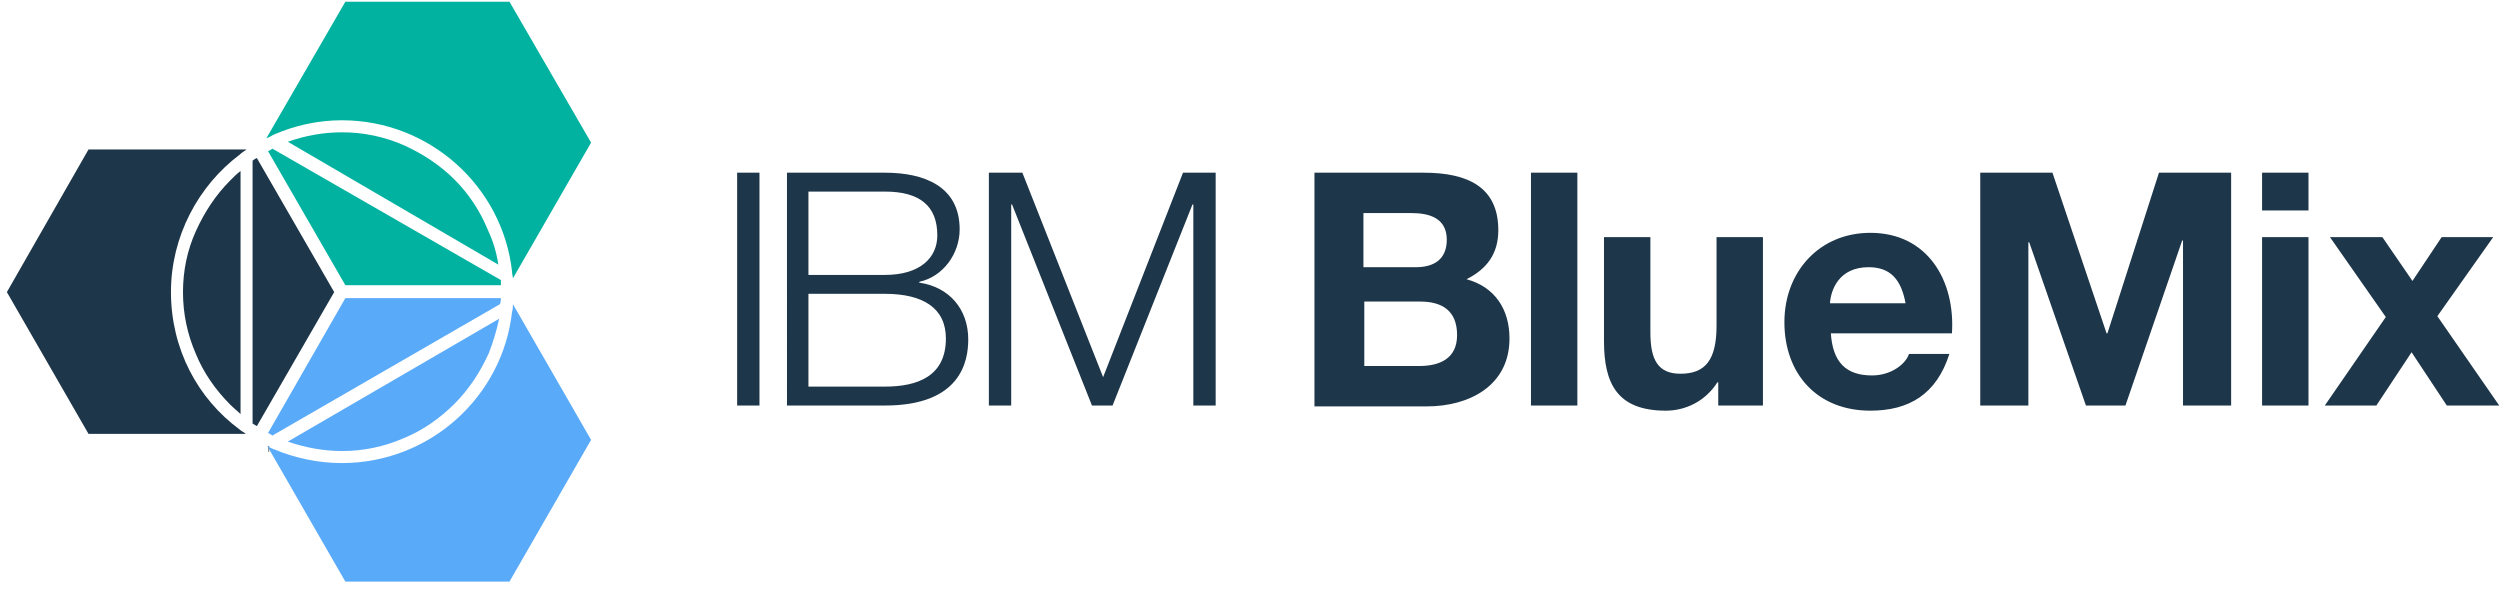 <svg width="199" height="47" viewBox="0 0 199 47" xmlns="http://www.w3.org/2000/svg">
  <title>
    logo-misusage-01
  </title>
  <g fill="none" fill-rule="evenodd">
    <g fill="#1D3649">
      <path d="M58.676 13.746h1.778v18.533H58.676M62.642 13.746h7.796c3.146 0 5.95 1.094 5.95 4.514 0 1.915-1.299 3.761-3.214 4.172v.068c2.394.342 3.898 2.12 3.898 4.514 0 1.778-.615 5.266-6.633 5.266h-7.796V13.746zm1.71 8.138h6.086c2.804 0 4.172-1.368 4.172-3.146 0-2.325-1.368-3.488-4.172-3.488h-6.086v6.633zm0 8.89h6.086c2.599 0 4.855-.821 4.855-3.83 0-2.394-1.778-3.556-4.855-3.556h-6.086v7.386zM78.781 13.746h2.599l6.428 16.276 6.36-16.276h2.599v18.533h-1.778V16.276h-.068l-6.36 16.002h-1.641l-6.36-16.002h-.068v16.002h-1.778V13.746M104.563 13.746h8.753c3.556 0 5.95 1.163 5.95 4.582 0 1.846-.889 3.077-2.53 3.898 2.257.615 3.419 2.394 3.419 4.719 0 3.761-3.214 5.403-6.565 5.403h-8.959V13.746h-.068zm4.035 7.523h4.103c1.436 0 2.462-.615 2.462-2.188 0-1.71-1.368-2.12-2.804-2.12h-3.83v4.308h.068zm0 7.864h4.377c1.573 0 3.009-.547 3.009-2.462s-1.163-2.667-2.941-2.667h-4.445v5.129zM121.865 13.746h3.693v18.533h-3.693M140.329 32.278h-3.556v-1.846h-.068c-.957 1.505-2.53 2.257-4.103 2.257-3.898 0-4.924-2.188-4.924-5.539v-8.275h3.693v7.591c0 2.188.615 3.283 2.394 3.283 1.983 0 2.872-1.094 2.872-3.83v-7.044h3.693v13.404zM145.732 26.466c.137 2.394 1.231 3.419 3.283 3.419 1.505 0 2.667-.889 2.941-1.71h3.214c-1.026 3.214-3.214 4.514-6.292 4.514-4.24 0-6.839-2.941-6.839-7.044 0-4.035 2.804-7.112 6.839-7.112 4.582 0 6.77 3.83 6.497 8.001h-9.643v-.068zm5.95-2.325c-.342-1.846-1.163-2.872-2.941-2.872-2.394 0-3.009 1.846-3.077 2.872h6.018zM183.755 16.755h-3.693V13.746h3.693v3.009zm-3.693 2.12h3.693v13.404h-3.693V18.875zM189.91 25.235l-4.445-6.36h4.172l2.394 3.488 2.325-3.488h4.103l-4.445 6.292 4.924 7.112h-4.172l-2.804-4.24-2.804 4.24h-4.103"/>
    </g>
    <path d="M14.566 23.251c0 1.71.342 3.351 1.026 4.924.615 1.505 1.573 2.872 2.735 4.035.274.274.547.479.821.752V13.609c-.274.205-.547.479-.821.752-1.163 1.163-2.052 2.53-2.735 4.035-.684 1.505-1.026 3.146-1.026 4.855z" fill="#1D3649"/>
    <path d="M36.177 14.293c-1.163-1.163-2.53-2.052-4.035-2.735-1.573-.684-3.214-1.026-4.924-1.026-1.505 0-2.941.274-4.308.752l16.755 9.779c-.137-.957-.41-1.846-.821-2.735-.615-1.505-1.505-2.872-2.667-4.035zM21.337 12.036l6.155 10.668h12.378v-.41L21.679 11.831c-.068.068-.205.137-.342.205z" fill="#00B29F"/>
    <path d="M39.869 23.73H27.491l-6.155 10.737c.137.068.274.137.342.205L39.801 24.209c.068-.205.068-.342.068-.479zM32.142 34.877c1.505-.615 2.872-1.573 4.035-2.735 1.163-1.163 2.052-2.53 2.735-4.035.342-.889.615-1.778.821-2.735l-16.823 9.779c1.368.479 2.872.752 4.308.752 1.71 0 3.351-.342 4.924-1.026z" fill="#5AAAFA"/>
    <path d="M26.602 23.251l-6.155-10.668c-.068 0-.342.205-.342.205v20.926c.137.068.205.137.342.205l6.155-10.668z" fill="#1D3649"/>
    <path d="M27.218 9.574c6.975 0 12.788 5.266 13.541 12.036 0 .205.068.41.068.547l6.223-10.805L40.553.137H27.491L21.2 11.01c.205-.068.41-.205.547-.274 1.71-.752 3.556-1.163 5.471-1.163z" fill="#00B29F"/>
    <path fill="#90908F" d="M21.337 35.493h.1v.479h-.1z"/>
    <path d="M40.827 24.209c0 .205 0 .41-.068.615-.752 6.77-6.565 12.036-13.541 12.036-1.915 0-3.761-.41-5.403-1.094-.205-.068-.342-.137-.547-.274l6.223 10.805h13.062l6.497-11.284-6.223-10.805z" fill="#5AAAFA"/>
    <path d="M19.627 11.899H7.044L.547 23.251l6.497 11.284h12.515c-.137-.137-.342-.205-.479-.342-3.351-2.462-5.471-6.428-5.471-10.942 0-4.445 2.188-8.48 5.471-10.942.137-.137.342-.274.547-.41zM157.631 13.746h5.744l4.308 12.788h.068l4.103-12.788h5.744v18.533h-3.83V19.148h-.068l-4.514 13.13h-3.146l-4.514-12.993h-.068v12.993h-3.83V13.746" fill="#1D3649"/>
  </g>
</svg>